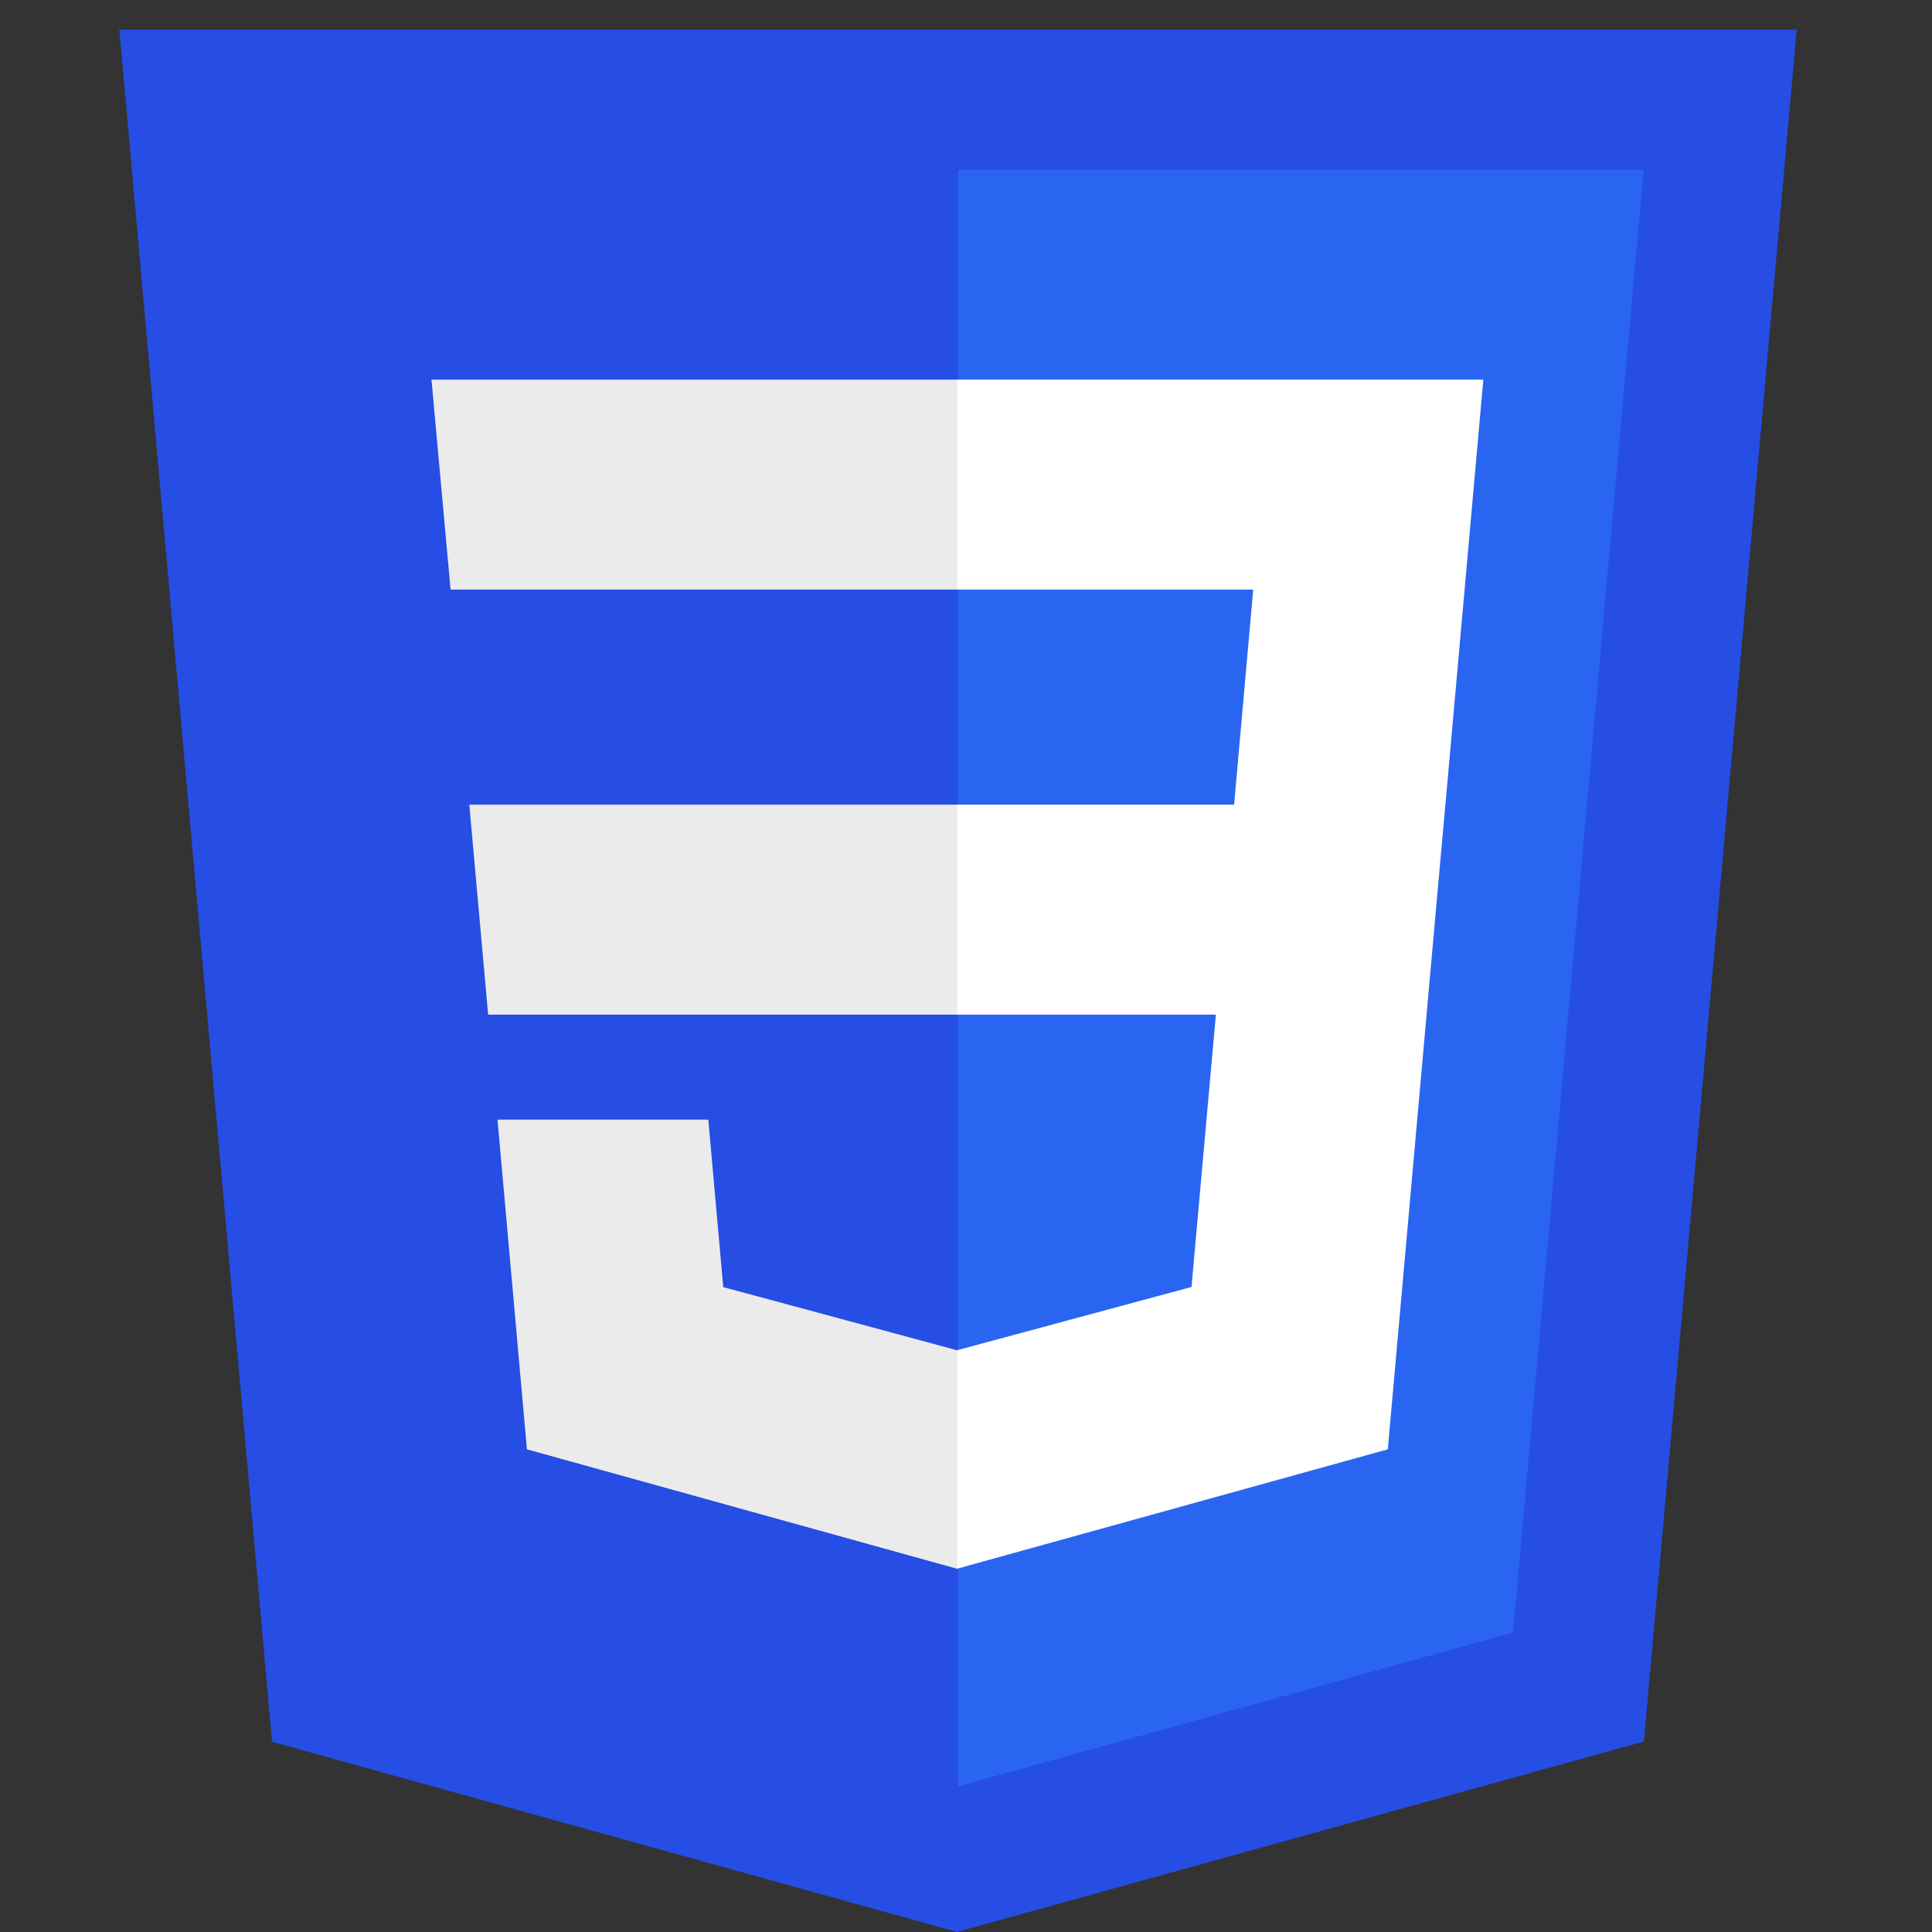 <svg width="65" height="65" viewBox="0 0 65 65" fill="none" xmlns="http://www.w3.org/2000/svg">
<rect x="0" y="0" width="65" height="65" fill="#333333" stroke="none"/>
<g clip-path="url(#clip0_3_155)">
<path d="M60.448 0.998L55.307 58.591L32.197 64.998L9.152 58.6L4.016 0.998H60.448Z" fill="#264DE4"/>
<path d="M32.232 60.101L50.906 54.924L55.299 5.708H32.232V60.101Z" fill="#2965F1"/>
<path d="M32.232 27.072H15.789L16.423 34.136H32.232V27.072Z" fill="#EBEBEB"/>
<path d="M32.232 12.773H32.208H14.517L15.159 19.837H32.232V12.773Z" fill="#EBEBEB"/>
<path d="M16.738 37.669L17.728 48.761L32.2 52.779L32.232 52.77V45.42L32.201 45.428L24.333 43.303L23.83 37.669H20.007H16.738Z" fill="#EBEBEB"/>
<path d="M40.907 34.136L40.087 43.299L32.208 45.425V52.775L46.691 48.761L46.797 47.568L48.457 28.969L48.629 27.072L49.905 12.773H32.208V19.837H42.163L41.52 27.072H32.208V34.136H40.907Z" fill="white"/>
</g>
<defs>
<clipPath id="clip0_3_155">
<rect width="64" height="64" fill="white" transform="translate(0.216 0.998)"/>
</clipPath>
</defs>
</svg>
